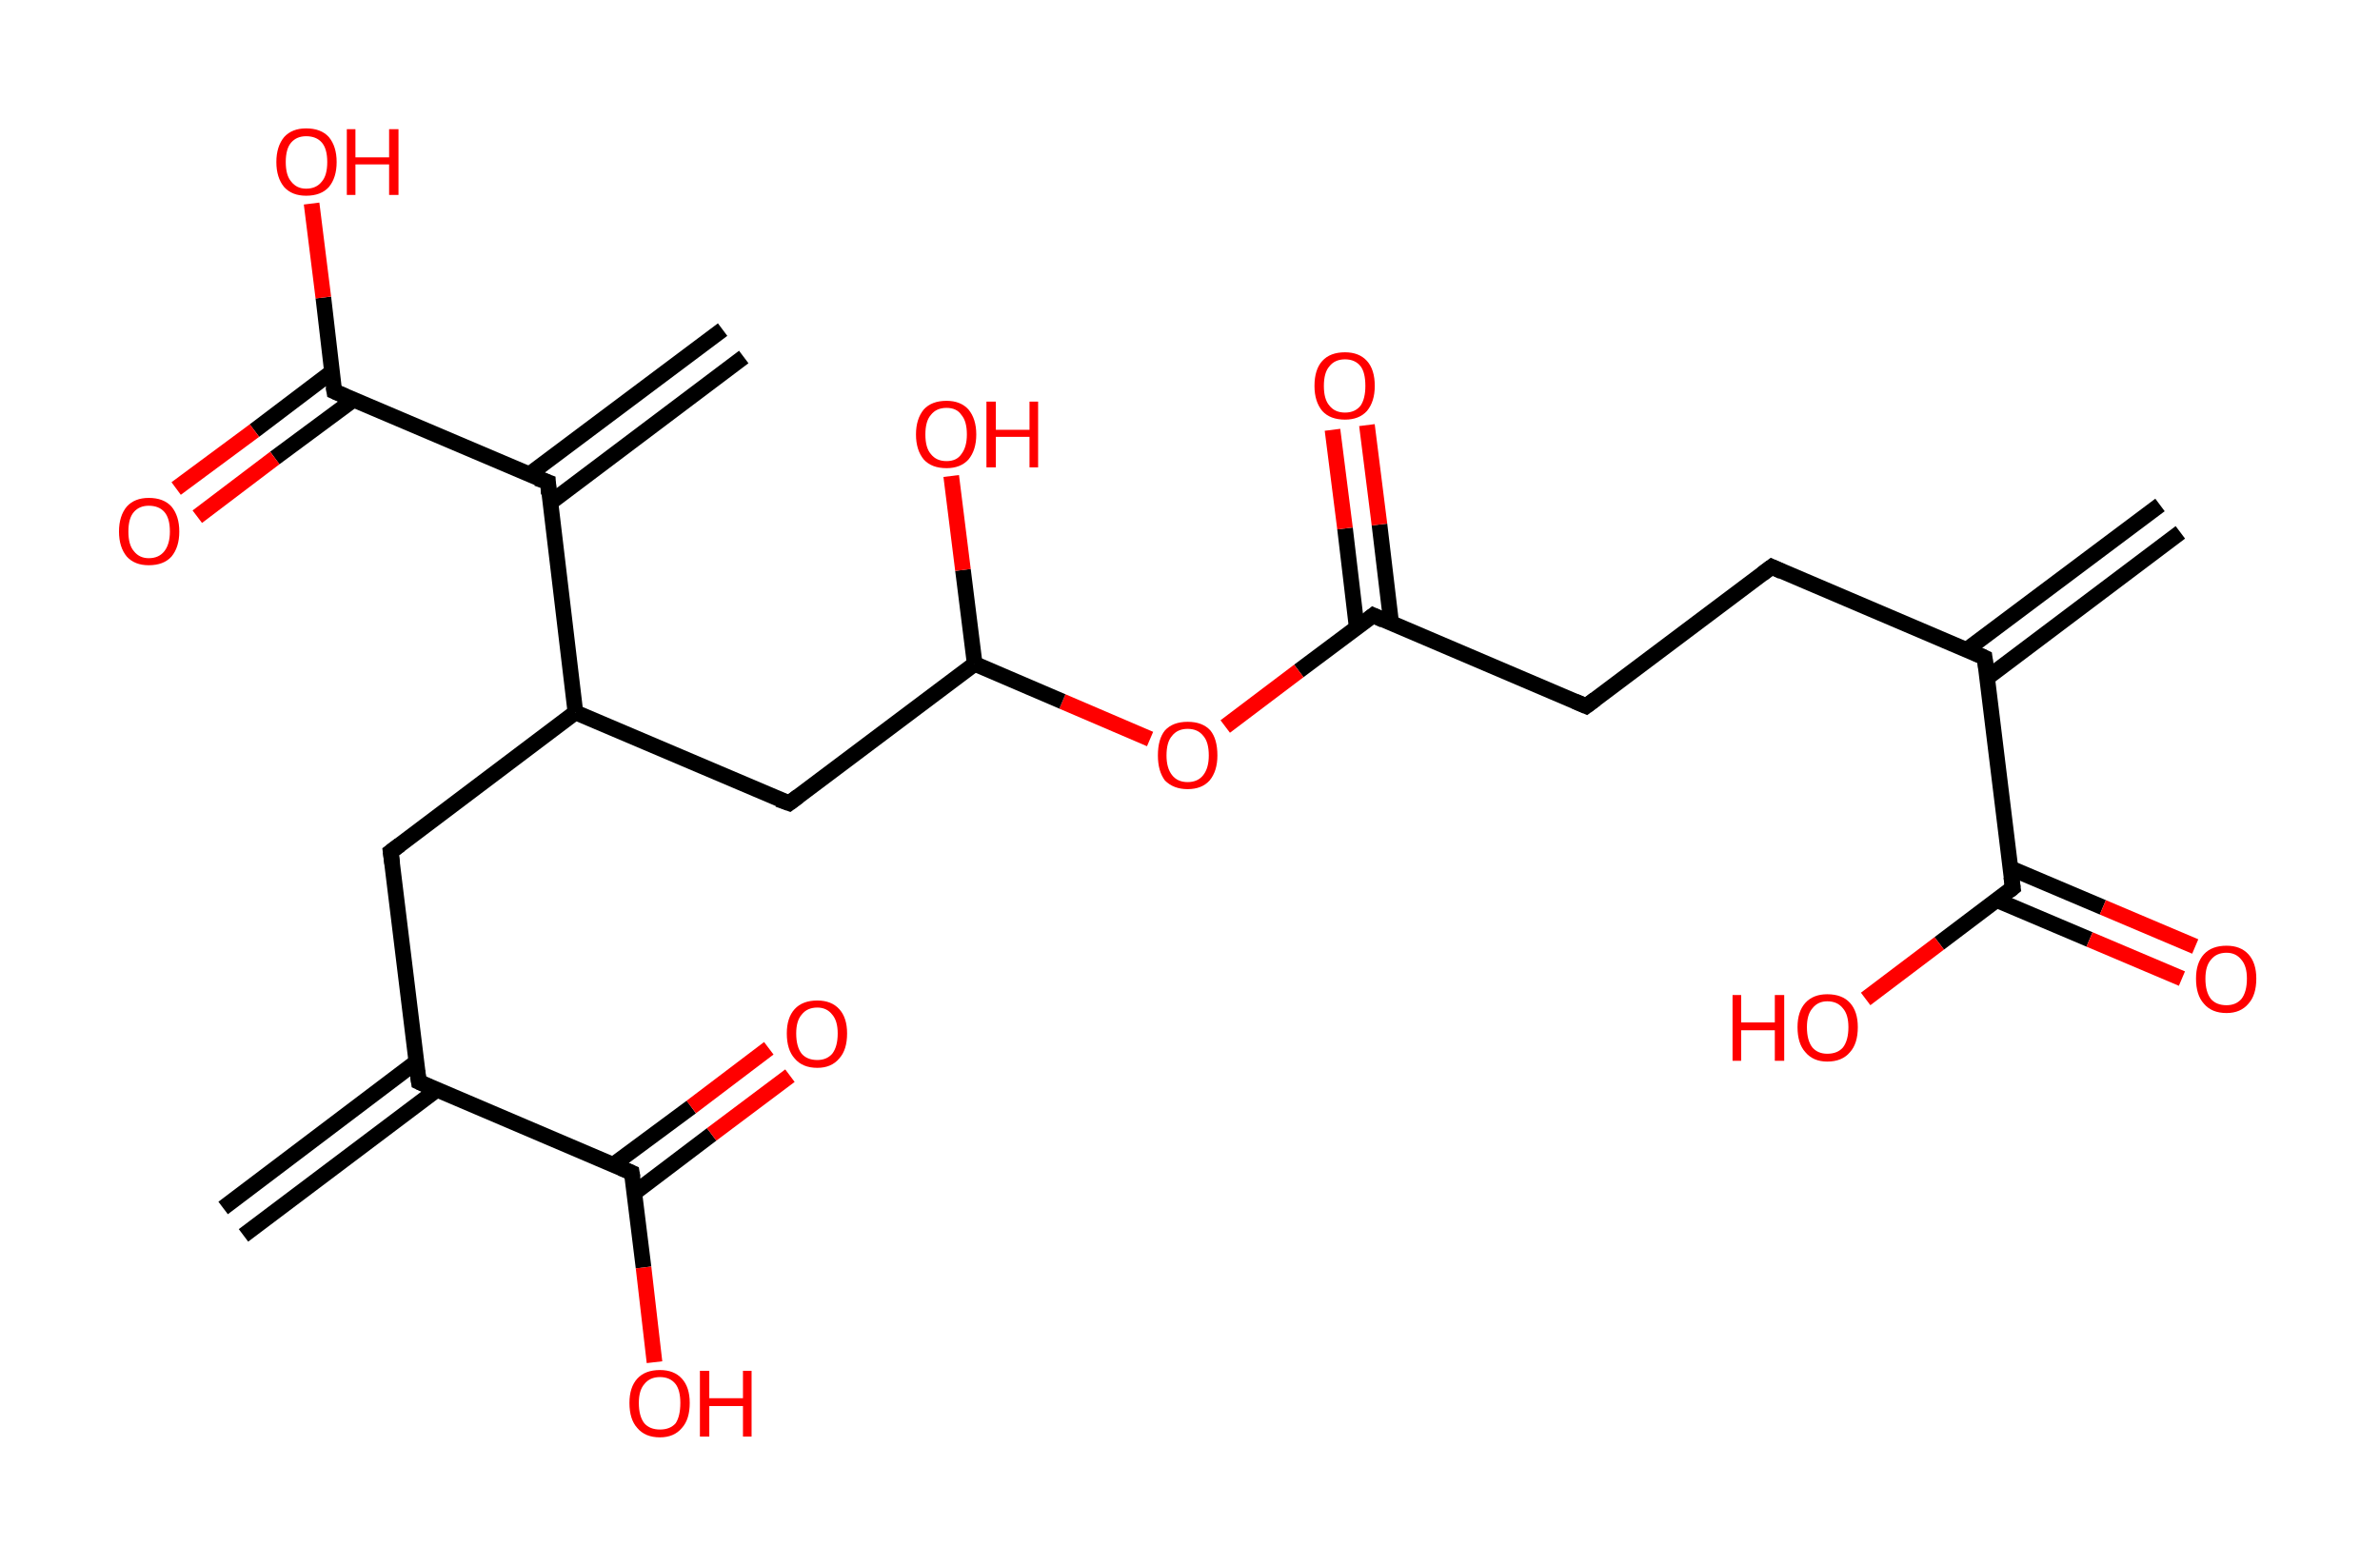 <?xml version='1.0' encoding='ASCII' standalone='yes'?>
<svg xmlns="http://www.w3.org/2000/svg" xmlns:rdkit="http://www.rdkit.org/xml" xmlns:xlink="http://www.w3.org/1999/xlink" version="1.1" baseProfile="full" xml:space="preserve" width="304px" height="200px" viewBox="0 0 304 200">
<!-- END OF HEADER -->
<rect style="opacity:1.0;fill:#FFFFFF;stroke:none" width="304.0" height="200.0" x="0.0" y="0.0"> </rect>
<path class="bond-0 atom-0 atom-1" d="M 278.5,68.0 L 253.8,86.6" style="fill:none;fill-rule:evenodd;stroke:#000000;stroke-width:2.0px;stroke-linecap:butt;stroke-linejoin:miter;stroke-opacity:1"/>
<path class="bond-0 atom-0 atom-1" d="M 275.9,64.5 L 251.2,83.0" style="fill:none;fill-rule:evenodd;stroke:#000000;stroke-width:2.0px;stroke-linecap:butt;stroke-linejoin:miter;stroke-opacity:1"/>
<path class="bond-1 atom-1 atom-2" d="M 253.5,84.0 L 226.3,72.4" style="fill:none;fill-rule:evenodd;stroke:#000000;stroke-width:2.0px;stroke-linecap:butt;stroke-linejoin:miter;stroke-opacity:1"/>
<path class="bond-2 atom-2 atom-3" d="M 226.3,72.4 L 202.6,90.2" style="fill:none;fill-rule:evenodd;stroke:#000000;stroke-width:2.0px;stroke-linecap:butt;stroke-linejoin:miter;stroke-opacity:1"/>
<path class="bond-3 atom-3 atom-4" d="M 202.6,90.2 L 175.4,78.6" style="fill:none;fill-rule:evenodd;stroke:#000000;stroke-width:2.0px;stroke-linecap:butt;stroke-linejoin:miter;stroke-opacity:1"/>
<path class="bond-4 atom-4 atom-5" d="M 177.7,79.6 L 176.2,67.0" style="fill:none;fill-rule:evenodd;stroke:#000000;stroke-width:2.0px;stroke-linecap:butt;stroke-linejoin:miter;stroke-opacity:1"/>
<path class="bond-4 atom-4 atom-5" d="M 176.2,67.0 L 174.6,54.3" style="fill:none;fill-rule:evenodd;stroke:#FF0000;stroke-width:2.0px;stroke-linecap:butt;stroke-linejoin:miter;stroke-opacity:1"/>
<path class="bond-4 atom-4 atom-5" d="M 173.3,80.2 L 171.8,67.5" style="fill:none;fill-rule:evenodd;stroke:#000000;stroke-width:2.0px;stroke-linecap:butt;stroke-linejoin:miter;stroke-opacity:1"/>
<path class="bond-4 atom-4 atom-5" d="M 171.8,67.5 L 170.2,54.9" style="fill:none;fill-rule:evenodd;stroke:#FF0000;stroke-width:2.0px;stroke-linecap:butt;stroke-linejoin:miter;stroke-opacity:1"/>
<path class="bond-5 atom-4 atom-6" d="M 175.4,78.6 L 165.9,85.7" style="fill:none;fill-rule:evenodd;stroke:#000000;stroke-width:2.0px;stroke-linecap:butt;stroke-linejoin:miter;stroke-opacity:1"/>
<path class="bond-5 atom-4 atom-6" d="M 165.9,85.7 L 156.5,92.8" style="fill:none;fill-rule:evenodd;stroke:#FF0000;stroke-width:2.0px;stroke-linecap:butt;stroke-linejoin:miter;stroke-opacity:1"/>
<path class="bond-6 atom-6 atom-7" d="M 146.9,94.4 L 135.7,89.6" style="fill:none;fill-rule:evenodd;stroke:#FF0000;stroke-width:2.0px;stroke-linecap:butt;stroke-linejoin:miter;stroke-opacity:1"/>
<path class="bond-6 atom-6 atom-7" d="M 135.7,89.6 L 124.5,84.8" style="fill:none;fill-rule:evenodd;stroke:#000000;stroke-width:2.0px;stroke-linecap:butt;stroke-linejoin:miter;stroke-opacity:1"/>
<path class="bond-7 atom-7 atom-8" d="M 124.5,84.8 L 123.0,72.8" style="fill:none;fill-rule:evenodd;stroke:#000000;stroke-width:2.0px;stroke-linecap:butt;stroke-linejoin:miter;stroke-opacity:1"/>
<path class="bond-7 atom-7 atom-8" d="M 123.0,72.8 L 121.5,60.8" style="fill:none;fill-rule:evenodd;stroke:#FF0000;stroke-width:2.0px;stroke-linecap:butt;stroke-linejoin:miter;stroke-opacity:1"/>
<path class="bond-8 atom-7 atom-9" d="M 124.5,84.8 L 100.8,102.6" style="fill:none;fill-rule:evenodd;stroke:#000000;stroke-width:2.0px;stroke-linecap:butt;stroke-linejoin:miter;stroke-opacity:1"/>
<path class="bond-9 atom-9 atom-10" d="M 100.8,102.6 L 73.5,91.0" style="fill:none;fill-rule:evenodd;stroke:#000000;stroke-width:2.0px;stroke-linecap:butt;stroke-linejoin:miter;stroke-opacity:1"/>
<path class="bond-10 atom-10 atom-11" d="M 73.5,91.0 L 49.9,108.8" style="fill:none;fill-rule:evenodd;stroke:#000000;stroke-width:2.0px;stroke-linecap:butt;stroke-linejoin:miter;stroke-opacity:1"/>
<path class="bond-11 atom-11 atom-12" d="M 49.9,108.8 L 53.5,138.2" style="fill:none;fill-rule:evenodd;stroke:#000000;stroke-width:2.0px;stroke-linecap:butt;stroke-linejoin:miter;stroke-opacity:1"/>
<path class="bond-12 atom-12 atom-13" d="M 53.1,135.7 L 28.5,154.3" style="fill:none;fill-rule:evenodd;stroke:#000000;stroke-width:2.0px;stroke-linecap:butt;stroke-linejoin:miter;stroke-opacity:1"/>
<path class="bond-12 atom-12 atom-13" d="M 55.8,139.2 L 31.1,157.8" style="fill:none;fill-rule:evenodd;stroke:#000000;stroke-width:2.0px;stroke-linecap:butt;stroke-linejoin:miter;stroke-opacity:1"/>
<path class="bond-13 atom-12 atom-14" d="M 53.5,138.2 L 80.7,149.8" style="fill:none;fill-rule:evenodd;stroke:#000000;stroke-width:2.0px;stroke-linecap:butt;stroke-linejoin:miter;stroke-opacity:1"/>
<path class="bond-14 atom-14 atom-15" d="M 81.0,152.4 L 90.9,144.9" style="fill:none;fill-rule:evenodd;stroke:#000000;stroke-width:2.0px;stroke-linecap:butt;stroke-linejoin:miter;stroke-opacity:1"/>
<path class="bond-14 atom-14 atom-15" d="M 90.9,144.9 L 100.9,137.4" style="fill:none;fill-rule:evenodd;stroke:#FF0000;stroke-width:2.0px;stroke-linecap:butt;stroke-linejoin:miter;stroke-opacity:1"/>
<path class="bond-14 atom-14 atom-15" d="M 78.3,148.8 L 88.3,141.4" style="fill:none;fill-rule:evenodd;stroke:#000000;stroke-width:2.0px;stroke-linecap:butt;stroke-linejoin:miter;stroke-opacity:1"/>
<path class="bond-14 atom-14 atom-15" d="M 88.3,141.4 L 98.2,133.9" style="fill:none;fill-rule:evenodd;stroke:#FF0000;stroke-width:2.0px;stroke-linecap:butt;stroke-linejoin:miter;stroke-opacity:1"/>
<path class="bond-15 atom-14 atom-16" d="M 80.7,149.8 L 82.2,161.9" style="fill:none;fill-rule:evenodd;stroke:#000000;stroke-width:2.0px;stroke-linecap:butt;stroke-linejoin:miter;stroke-opacity:1"/>
<path class="bond-15 atom-14 atom-16" d="M 82.2,161.9 L 83.6,174.0" style="fill:none;fill-rule:evenodd;stroke:#FF0000;stroke-width:2.0px;stroke-linecap:butt;stroke-linejoin:miter;stroke-opacity:1"/>
<path class="bond-16 atom-10 atom-17" d="M 73.5,91.0 L 70.0,61.6" style="fill:none;fill-rule:evenodd;stroke:#000000;stroke-width:2.0px;stroke-linecap:butt;stroke-linejoin:miter;stroke-opacity:1"/>
<path class="bond-17 atom-17 atom-18" d="M 70.3,64.2 L 95.0,45.6" style="fill:none;fill-rule:evenodd;stroke:#000000;stroke-width:2.0px;stroke-linecap:butt;stroke-linejoin:miter;stroke-opacity:1"/>
<path class="bond-17 atom-17 atom-18" d="M 67.6,60.6 L 92.3,42.1" style="fill:none;fill-rule:evenodd;stroke:#000000;stroke-width:2.0px;stroke-linecap:butt;stroke-linejoin:miter;stroke-opacity:1"/>
<path class="bond-18 atom-17 atom-19" d="M 70.0,61.6 L 42.7,50.0" style="fill:none;fill-rule:evenodd;stroke:#000000;stroke-width:2.0px;stroke-linecap:butt;stroke-linejoin:miter;stroke-opacity:1"/>
<path class="bond-19 atom-19 atom-20" d="M 42.4,47.5 L 32.5,55.0" style="fill:none;fill-rule:evenodd;stroke:#000000;stroke-width:2.0px;stroke-linecap:butt;stroke-linejoin:miter;stroke-opacity:1"/>
<path class="bond-19 atom-19 atom-20" d="M 32.5,55.0 L 22.5,62.4" style="fill:none;fill-rule:evenodd;stroke:#FF0000;stroke-width:2.0px;stroke-linecap:butt;stroke-linejoin:miter;stroke-opacity:1"/>
<path class="bond-19 atom-19 atom-20" d="M 45.1,51.1 L 35.1,58.5" style="fill:none;fill-rule:evenodd;stroke:#000000;stroke-width:2.0px;stroke-linecap:butt;stroke-linejoin:miter;stroke-opacity:1"/>
<path class="bond-19 atom-19 atom-20" d="M 35.1,58.5 L 25.2,66.0" style="fill:none;fill-rule:evenodd;stroke:#FF0000;stroke-width:2.0px;stroke-linecap:butt;stroke-linejoin:miter;stroke-opacity:1"/>
<path class="bond-20 atom-19 atom-21" d="M 42.7,50.0 L 41.3,38.0" style="fill:none;fill-rule:evenodd;stroke:#000000;stroke-width:2.0px;stroke-linecap:butt;stroke-linejoin:miter;stroke-opacity:1"/>
<path class="bond-20 atom-19 atom-21" d="M 41.3,38.0 L 39.8,26.0" style="fill:none;fill-rule:evenodd;stroke:#FF0000;stroke-width:2.0px;stroke-linecap:butt;stroke-linejoin:miter;stroke-opacity:1"/>
<path class="bond-21 atom-1 atom-22" d="M 253.5,84.0 L 257.1,113.4" style="fill:none;fill-rule:evenodd;stroke:#000000;stroke-width:2.0px;stroke-linecap:butt;stroke-linejoin:miter;stroke-opacity:1"/>
<path class="bond-22 atom-22 atom-23" d="M 255.1,115.0 L 266.9,120.0" style="fill:none;fill-rule:evenodd;stroke:#000000;stroke-width:2.0px;stroke-linecap:butt;stroke-linejoin:miter;stroke-opacity:1"/>
<path class="bond-22 atom-22 atom-23" d="M 266.9,120.0 L 278.7,125.0" style="fill:none;fill-rule:evenodd;stroke:#FF0000;stroke-width:2.0px;stroke-linecap:butt;stroke-linejoin:miter;stroke-opacity:1"/>
<path class="bond-22 atom-22 atom-23" d="M 256.8,110.9 L 268.6,115.9" style="fill:none;fill-rule:evenodd;stroke:#000000;stroke-width:2.0px;stroke-linecap:butt;stroke-linejoin:miter;stroke-opacity:1"/>
<path class="bond-22 atom-22 atom-23" d="M 268.6,115.9 L 280.4,120.9" style="fill:none;fill-rule:evenodd;stroke:#FF0000;stroke-width:2.0px;stroke-linecap:butt;stroke-linejoin:miter;stroke-opacity:1"/>
<path class="bond-23 atom-22 atom-24" d="M 257.1,113.4 L 247.7,120.5" style="fill:none;fill-rule:evenodd;stroke:#000000;stroke-width:2.0px;stroke-linecap:butt;stroke-linejoin:miter;stroke-opacity:1"/>
<path class="bond-23 atom-22 atom-24" d="M 247.7,120.5 L 238.3,127.6" style="fill:none;fill-rule:evenodd;stroke:#FF0000;stroke-width:2.0px;stroke-linecap:butt;stroke-linejoin:miter;stroke-opacity:1"/>
<path d="M 252.2,83.4 L 253.5,84.0 L 253.7,85.5" style="fill:none;stroke:#000000;stroke-width:2.0px;stroke-linecap:butt;stroke-linejoin:miter;stroke-opacity:1;"/>
<path d="M 227.6,73.0 L 226.3,72.4 L 225.1,73.3" style="fill:none;stroke:#000000;stroke-width:2.0px;stroke-linecap:butt;stroke-linejoin:miter;stroke-opacity:1;"/>
<path d="M 203.8,89.3 L 202.6,90.2 L 201.2,89.6" style="fill:none;stroke:#000000;stroke-width:2.0px;stroke-linecap:butt;stroke-linejoin:miter;stroke-opacity:1;"/>
<path d="M 176.7,79.2 L 175.4,78.6 L 174.9,79.0" style="fill:none;stroke:#000000;stroke-width:2.0px;stroke-linecap:butt;stroke-linejoin:miter;stroke-opacity:1;"/>
<path d="M 102.0,101.7 L 100.8,102.6 L 99.4,102.1" style="fill:none;stroke:#000000;stroke-width:2.0px;stroke-linecap:butt;stroke-linejoin:miter;stroke-opacity:1;"/>
<path d="M 51.1,107.9 L 49.9,108.8 L 50.1,110.3" style="fill:none;stroke:#000000;stroke-width:2.0px;stroke-linecap:butt;stroke-linejoin:miter;stroke-opacity:1;"/>
<path d="M 53.3,136.8 L 53.5,138.2 L 54.8,138.8" style="fill:none;stroke:#000000;stroke-width:2.0px;stroke-linecap:butt;stroke-linejoin:miter;stroke-opacity:1;"/>
<path d="M 79.3,149.2 L 80.7,149.8 L 80.8,150.4" style="fill:none;stroke:#000000;stroke-width:2.0px;stroke-linecap:butt;stroke-linejoin:miter;stroke-opacity:1;"/>
<path d="M 70.1,63.1 L 70.0,61.6 L 68.6,61.1" style="fill:none;stroke:#000000;stroke-width:2.0px;stroke-linecap:butt;stroke-linejoin:miter;stroke-opacity:1;"/>
<path d="M 44.1,50.6 L 42.7,50.0 L 42.6,49.4" style="fill:none;stroke:#000000;stroke-width:2.0px;stroke-linecap:butt;stroke-linejoin:miter;stroke-opacity:1;"/>
<path d="M 256.9,112.0 L 257.1,113.4 L 256.6,113.8" style="fill:none;stroke:#000000;stroke-width:2.0px;stroke-linecap:butt;stroke-linejoin:miter;stroke-opacity:1;"/>
<path class="atom-5" d="M 167.9 49.3 Q 167.9 47.2, 168.9 46.1 Q 169.9 45.0, 171.8 45.0 Q 173.6 45.0, 174.6 46.1 Q 175.6 47.2, 175.6 49.3 Q 175.6 51.3, 174.6 52.5 Q 173.6 53.6, 171.8 53.6 Q 169.9 53.6, 168.9 52.5 Q 167.9 51.3, 167.9 49.3 M 171.8 52.7 Q 173.1 52.7, 173.8 51.8 Q 174.4 50.9, 174.4 49.3 Q 174.4 47.6, 173.8 46.8 Q 173.1 45.9, 171.8 45.9 Q 170.5 45.9, 169.8 46.8 Q 169.1 47.6, 169.1 49.3 Q 169.1 51.0, 169.8 51.8 Q 170.5 52.7, 171.8 52.7 " fill="#FF0000"/>
<path class="atom-6" d="M 147.9 96.5 Q 147.9 94.4, 148.8 93.3 Q 149.8 92.2, 151.7 92.2 Q 153.6 92.2, 154.6 93.3 Q 155.5 94.4, 155.5 96.5 Q 155.5 98.5, 154.5 99.7 Q 153.5 100.8, 151.7 100.8 Q 149.9 100.8, 148.8 99.7 Q 147.9 98.5, 147.9 96.5 M 151.7 99.9 Q 153.0 99.9, 153.7 99.0 Q 154.4 98.1, 154.4 96.5 Q 154.4 94.8, 153.7 94.0 Q 153.0 93.1, 151.7 93.1 Q 150.4 93.1, 149.7 94.0 Q 149.0 94.8, 149.0 96.5 Q 149.0 98.1, 149.7 99.0 Q 150.4 99.9, 151.7 99.9 " fill="#FF0000"/>
<path class="atom-8" d="M 117.0 55.5 Q 117.0 53.5, 118.0 52.3 Q 119.0 51.2, 120.9 51.2 Q 122.7 51.2, 123.7 52.3 Q 124.7 53.5, 124.7 55.5 Q 124.7 57.5, 123.7 58.7 Q 122.7 59.8, 120.9 59.8 Q 119.0 59.8, 118.0 58.7 Q 117.0 57.5, 117.0 55.5 M 120.9 58.9 Q 122.2 58.9, 122.8 58.0 Q 123.5 57.1, 123.5 55.5 Q 123.5 53.8, 122.8 53.0 Q 122.2 52.1, 120.9 52.1 Q 119.6 52.1, 118.9 53.0 Q 118.2 53.8, 118.2 55.5 Q 118.2 57.2, 118.9 58.0 Q 119.6 58.9, 120.9 58.9 " fill="#FF0000"/>
<path class="atom-8" d="M 126.0 51.3 L 127.2 51.3 L 127.2 54.9 L 131.5 54.9 L 131.5 51.3 L 132.6 51.3 L 132.6 59.7 L 131.5 59.7 L 131.5 55.8 L 127.2 55.8 L 127.2 59.7 L 126.0 59.7 L 126.0 51.3 " fill="#FF0000"/>
<path class="atom-15" d="M 100.5 132.0 Q 100.5 130.0, 101.5 128.9 Q 102.5 127.8, 104.4 127.8 Q 106.2 127.8, 107.2 128.9 Q 108.2 130.0, 108.2 132.0 Q 108.2 134.1, 107.2 135.2 Q 106.2 136.4, 104.4 136.4 Q 102.5 136.4, 101.5 135.2 Q 100.5 134.1, 100.5 132.0 M 104.4 135.4 Q 105.6 135.4, 106.3 134.6 Q 107.0 133.7, 107.0 132.0 Q 107.0 130.4, 106.3 129.6 Q 105.6 128.7, 104.4 128.7 Q 103.1 128.7, 102.4 129.6 Q 101.7 130.4, 101.7 132.0 Q 101.7 133.7, 102.4 134.6 Q 103.1 135.4, 104.4 135.4 " fill="#FF0000"/>
<path class="atom-16" d="M 80.4 179.2 Q 80.4 177.2, 81.4 176.1 Q 82.4 175.0, 84.3 175.0 Q 86.1 175.0, 87.1 176.1 Q 88.1 177.2, 88.1 179.2 Q 88.1 181.3, 87.1 182.4 Q 86.1 183.6, 84.3 183.6 Q 82.4 183.6, 81.4 182.4 Q 80.4 181.3, 80.4 179.2 M 84.3 182.6 Q 85.6 182.6, 86.3 181.8 Q 86.9 180.9, 86.9 179.2 Q 86.9 177.6, 86.3 176.8 Q 85.6 175.9, 84.3 175.9 Q 83.0 175.9, 82.3 176.8 Q 81.6 177.6, 81.6 179.2 Q 81.6 180.9, 82.3 181.8 Q 83.0 182.6, 84.3 182.6 " fill="#FF0000"/>
<path class="atom-16" d="M 89.4 175.1 L 90.6 175.1 L 90.6 178.6 L 94.9 178.6 L 94.9 175.1 L 96.0 175.1 L 96.0 183.5 L 94.9 183.5 L 94.9 179.6 L 90.6 179.6 L 90.6 183.5 L 89.4 183.5 L 89.4 175.1 " fill="#FF0000"/>
<path class="atom-20" d="M 15.2 67.9 Q 15.2 65.9, 16.2 64.7 Q 17.2 63.6, 19.0 63.6 Q 20.9 63.6, 21.9 64.7 Q 22.9 65.9, 22.9 67.9 Q 22.9 69.9, 21.9 71.1 Q 20.9 72.2, 19.0 72.2 Q 17.2 72.2, 16.2 71.1 Q 15.2 69.9, 15.2 67.9 M 19.0 71.3 Q 20.3 71.3, 21.0 70.4 Q 21.7 69.5, 21.7 67.9 Q 21.7 66.2, 21.0 65.4 Q 20.3 64.6, 19.0 64.6 Q 17.8 64.6, 17.1 65.4 Q 16.4 66.2, 16.4 67.9 Q 16.4 69.6, 17.1 70.4 Q 17.8 71.3, 19.0 71.3 " fill="#FF0000"/>
<path class="atom-21" d="M 35.3 20.7 Q 35.3 18.7, 36.3 17.5 Q 37.3 16.4, 39.1 16.4 Q 41.0 16.4, 42.0 17.5 Q 43.0 18.7, 43.0 20.7 Q 43.0 22.7, 42.0 23.9 Q 41.0 25.0, 39.1 25.0 Q 37.3 25.0, 36.3 23.9 Q 35.3 22.7, 35.3 20.7 M 39.1 24.1 Q 40.4 24.1, 41.1 23.2 Q 41.8 22.4, 41.8 20.7 Q 41.8 19.0, 41.1 18.2 Q 40.4 17.4, 39.1 17.4 Q 37.9 17.4, 37.2 18.2 Q 36.5 19.0, 36.5 20.7 Q 36.5 22.4, 37.2 23.2 Q 37.9 24.1, 39.1 24.1 " fill="#FF0000"/>
<path class="atom-21" d="M 44.3 16.5 L 45.4 16.5 L 45.4 20.1 L 49.7 20.1 L 49.7 16.5 L 50.9 16.5 L 50.9 24.9 L 49.7 24.9 L 49.7 21.0 L 45.4 21.0 L 45.4 24.9 L 44.3 24.9 L 44.3 16.5 " fill="#FF0000"/>
<path class="atom-23" d="M 280.5 125.0 Q 280.5 123.0, 281.5 121.9 Q 282.5 120.8, 284.4 120.8 Q 286.2 120.8, 287.2 121.9 Q 288.2 123.0, 288.2 125.0 Q 288.2 127.1, 287.2 128.2 Q 286.2 129.4, 284.4 129.4 Q 282.5 129.4, 281.5 128.2 Q 280.5 127.1, 280.5 125.0 M 284.4 128.4 Q 285.6 128.4, 286.3 127.6 Q 287.0 126.7, 287.0 125.0 Q 287.0 123.4, 286.3 122.6 Q 285.6 121.7, 284.4 121.7 Q 283.1 121.7, 282.4 122.6 Q 281.7 123.4, 281.7 125.0 Q 281.7 126.7, 282.4 127.6 Q 283.1 128.4, 284.4 128.4 " fill="#FF0000"/>
<path class="atom-24" d="M 221.3 127.1 L 222.4 127.1 L 222.4 130.6 L 226.7 130.6 L 226.7 127.1 L 227.9 127.1 L 227.9 135.5 L 226.7 135.5 L 226.7 131.6 L 222.4 131.6 L 222.4 135.5 L 221.3 135.5 L 221.3 127.1 " fill="#FF0000"/>
<path class="atom-24" d="M 229.6 131.2 Q 229.6 129.2, 230.6 128.1 Q 231.6 127.0, 233.4 127.0 Q 235.3 127.0, 236.3 128.1 Q 237.3 129.2, 237.3 131.2 Q 237.3 133.3, 236.3 134.4 Q 235.3 135.6, 233.4 135.6 Q 231.6 135.6, 230.6 134.4 Q 229.6 133.3, 229.6 131.2 M 233.4 134.6 Q 234.7 134.6, 235.4 133.8 Q 236.1 132.9, 236.1 131.2 Q 236.1 129.6, 235.4 128.8 Q 234.7 127.9, 233.4 127.9 Q 232.2 127.9, 231.5 128.8 Q 230.8 129.6, 230.8 131.2 Q 230.8 132.9, 231.5 133.8 Q 232.2 134.6, 233.4 134.6 " fill="#FF0000"/>
</svg>
